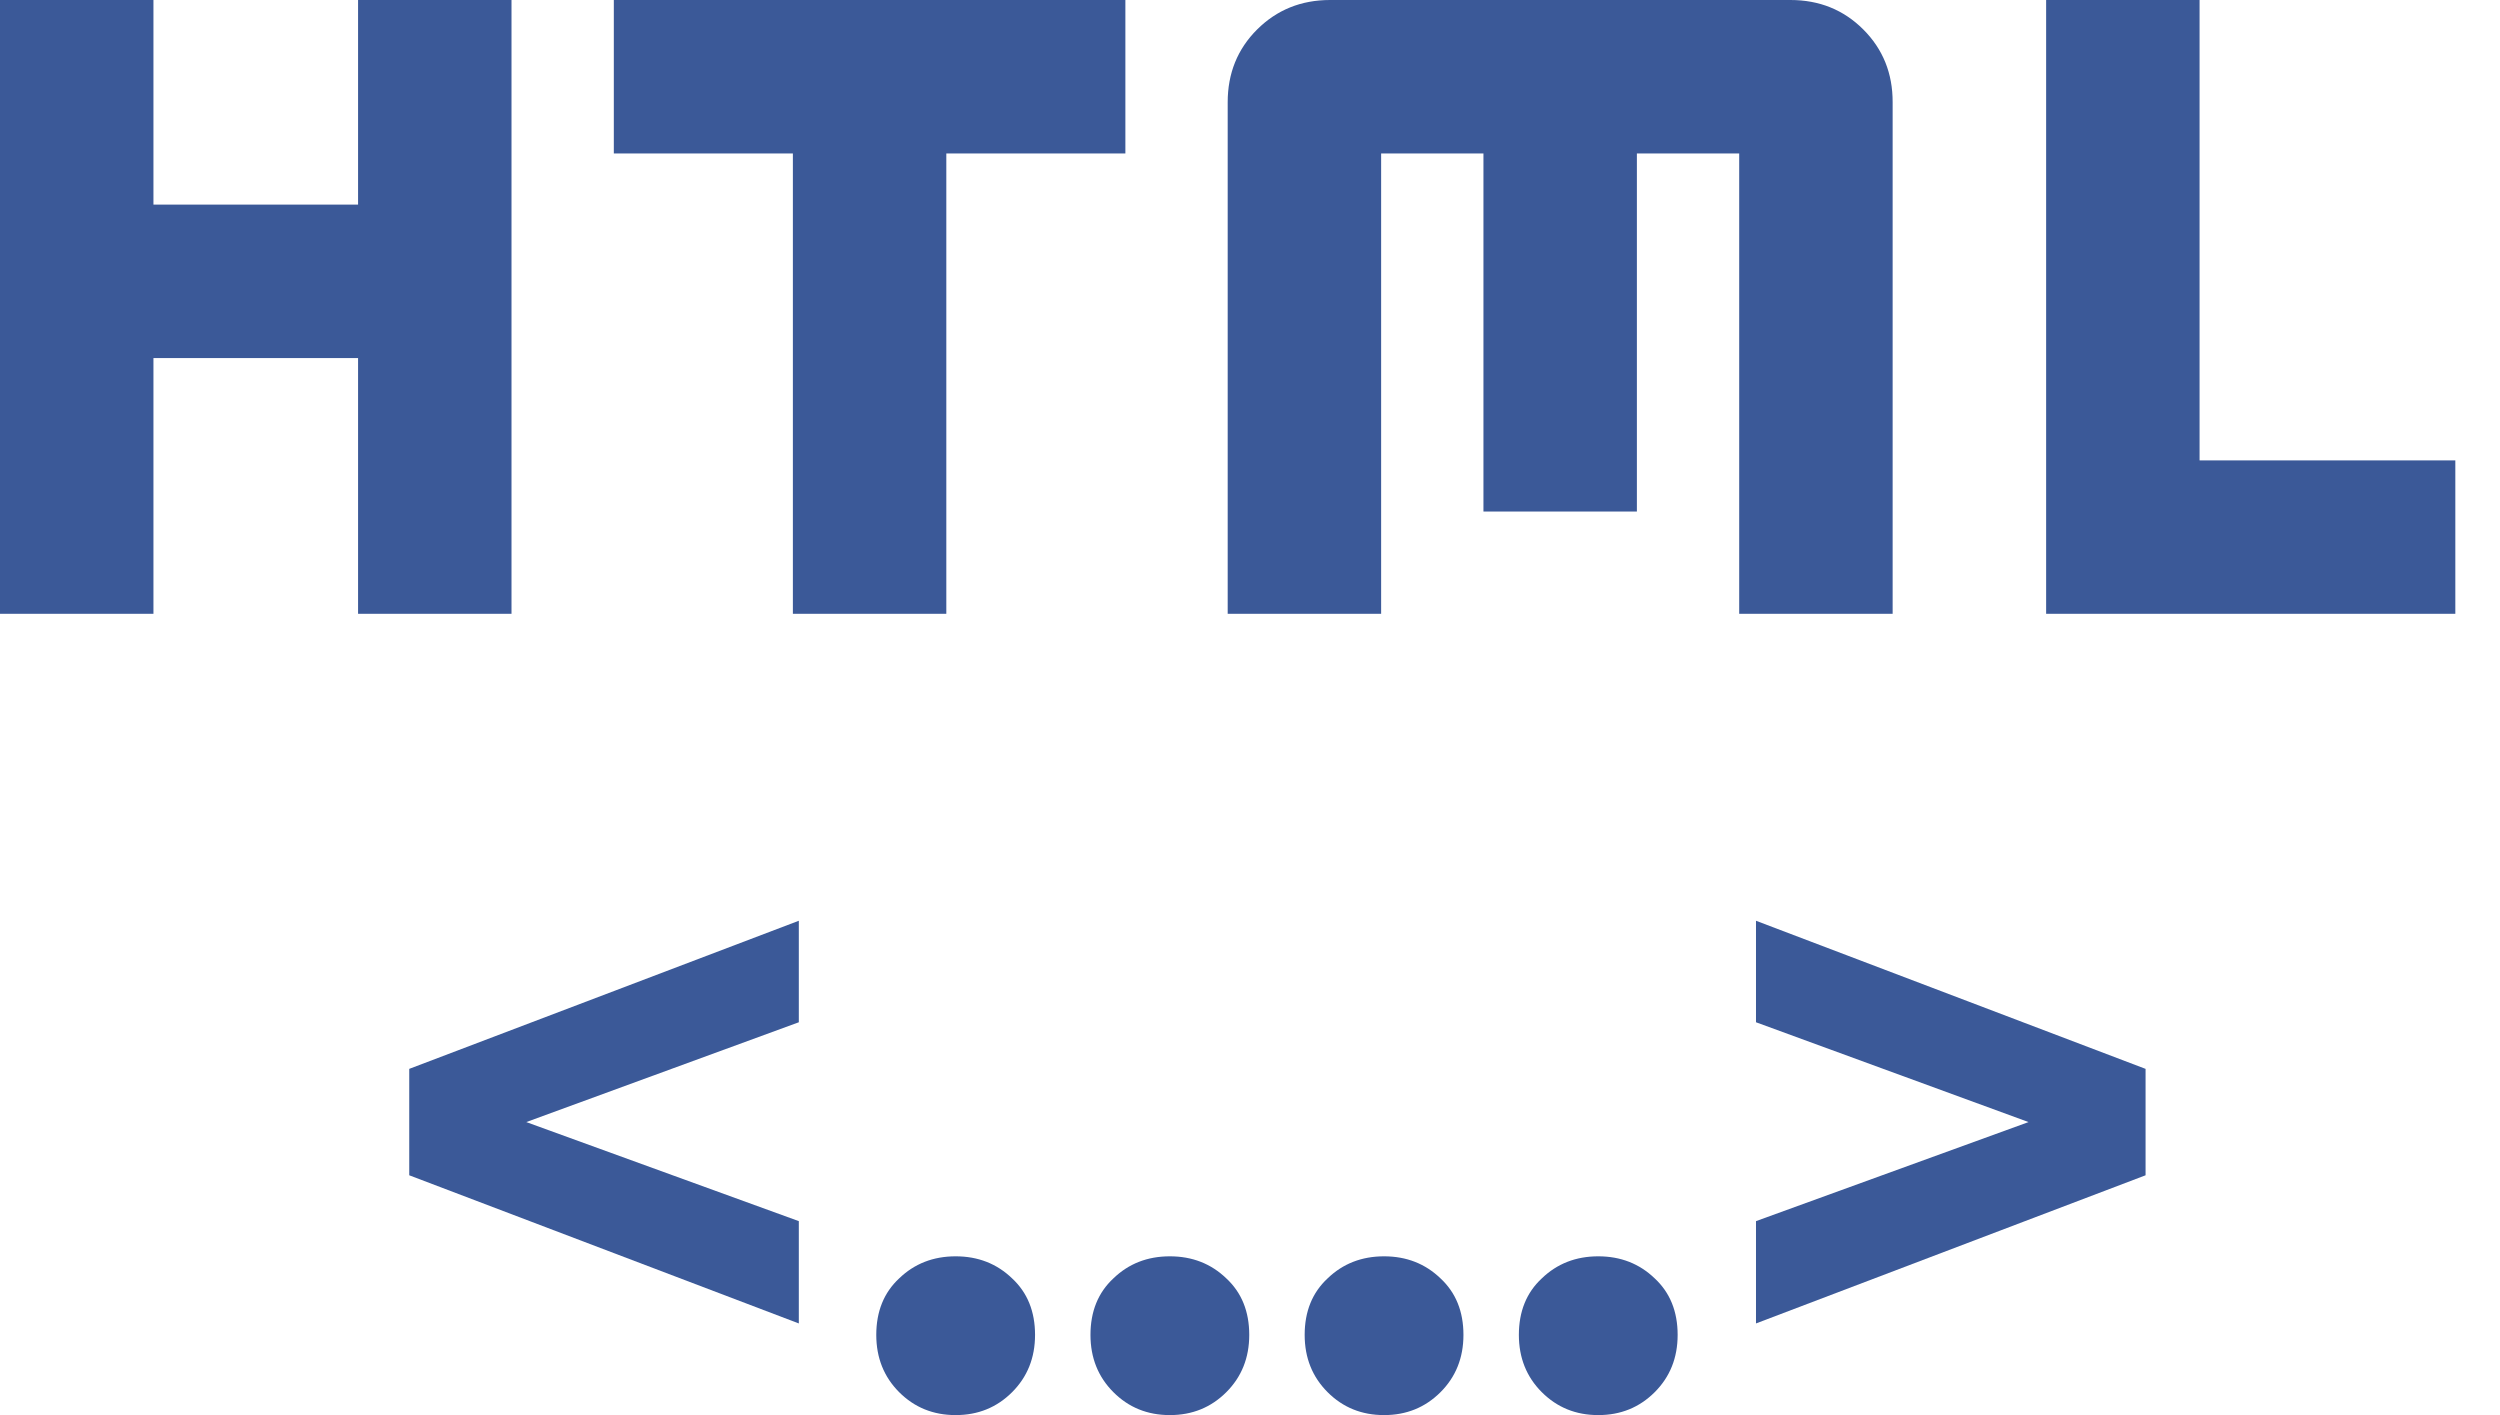 <svg width="53" height="30" viewBox="0 0 53 30" fill="none" xmlns="http://www.w3.org/2000/svg">
<path d="M16.935 21.672L11.157 23.788L16.935 25.888V28.057L8.676 24.916V22.66L16.935 19.52V21.672Z" fill="#3B5998"/>
<path d="M20.26 30C19.785 30 19.386 29.838 19.062 29.514C18.739 29.19 18.577 28.785 18.577 28.3C18.577 27.802 18.739 27.403 19.062 27.102C19.386 26.79 19.785 26.634 20.26 26.634C20.734 26.634 21.133 26.79 21.457 27.102C21.781 27.403 21.943 27.802 21.943 28.3C21.943 28.785 21.781 29.19 21.457 29.514C21.133 29.838 20.734 30 20.26 30Z" fill="#3B5998"/>
<path d="M24.801 30C24.326 30 23.927 29.838 23.604 29.514C23.28 29.19 23.118 28.785 23.118 28.3C23.118 27.802 23.28 27.403 23.604 27.102C23.927 26.79 24.326 26.634 24.801 26.634C25.275 26.634 25.674 26.79 25.998 27.102C26.322 27.403 26.484 27.802 26.484 28.3C26.484 28.785 26.322 29.19 25.998 29.514C25.674 29.838 25.275 30 24.801 30Z" fill="#3B5998"/>
<path d="M29.342 30C28.868 30 28.468 29.838 28.145 29.514C27.821 29.19 27.659 28.785 27.659 28.3C27.659 27.802 27.821 27.403 28.145 27.102C28.468 26.79 28.868 26.634 29.342 26.634C29.816 26.634 30.215 26.79 30.539 27.102C30.863 27.403 31.025 27.802 31.025 28.3C31.025 28.785 30.863 29.19 30.539 29.514C30.215 29.838 29.816 30 29.342 30Z" fill="#3B5998"/>
<path d="M33.883 30C33.409 30 33.01 29.838 32.686 29.514C32.362 29.19 32.2 28.785 32.2 28.3C32.2 27.802 32.362 27.403 32.686 27.102C33.01 26.79 33.409 26.634 33.883 26.634C34.357 26.634 34.756 26.79 35.08 27.102C35.404 27.403 35.566 27.802 35.566 28.3C35.566 28.785 35.404 29.19 35.08 29.514C34.756 29.838 34.357 30 33.883 30Z" fill="#3B5998"/>
<path d="M45.486 22.66V24.916L37.227 28.057V25.888L43.005 23.788L37.227 21.672V19.52L45.486 22.66Z" fill="#3B5998"/>
<path d="M0 13.013V0H3.253V4.338H7.591V0H10.844V13.013H7.591V7.591H3.253V13.013H0ZM16.809 13.013V3.253H13.013V0H23.858V3.253H20.062V13.013H16.809ZM26.027 13.013V2.169C26.027 1.554 26.235 1.04 26.651 0.625C27.068 0.21 27.582 0.001 28.195 0H37.956C38.57 0 39.085 0.208 39.502 0.625C39.918 1.041 40.126 1.556 40.124 2.169V13.013H36.871V3.253H34.702V10.844H31.449V3.253H29.28V13.013H26.027ZM43.378 13.013V0H46.631V9.76H52.053V13.013H43.378Z" fill="#3B5998"/>
</svg>
